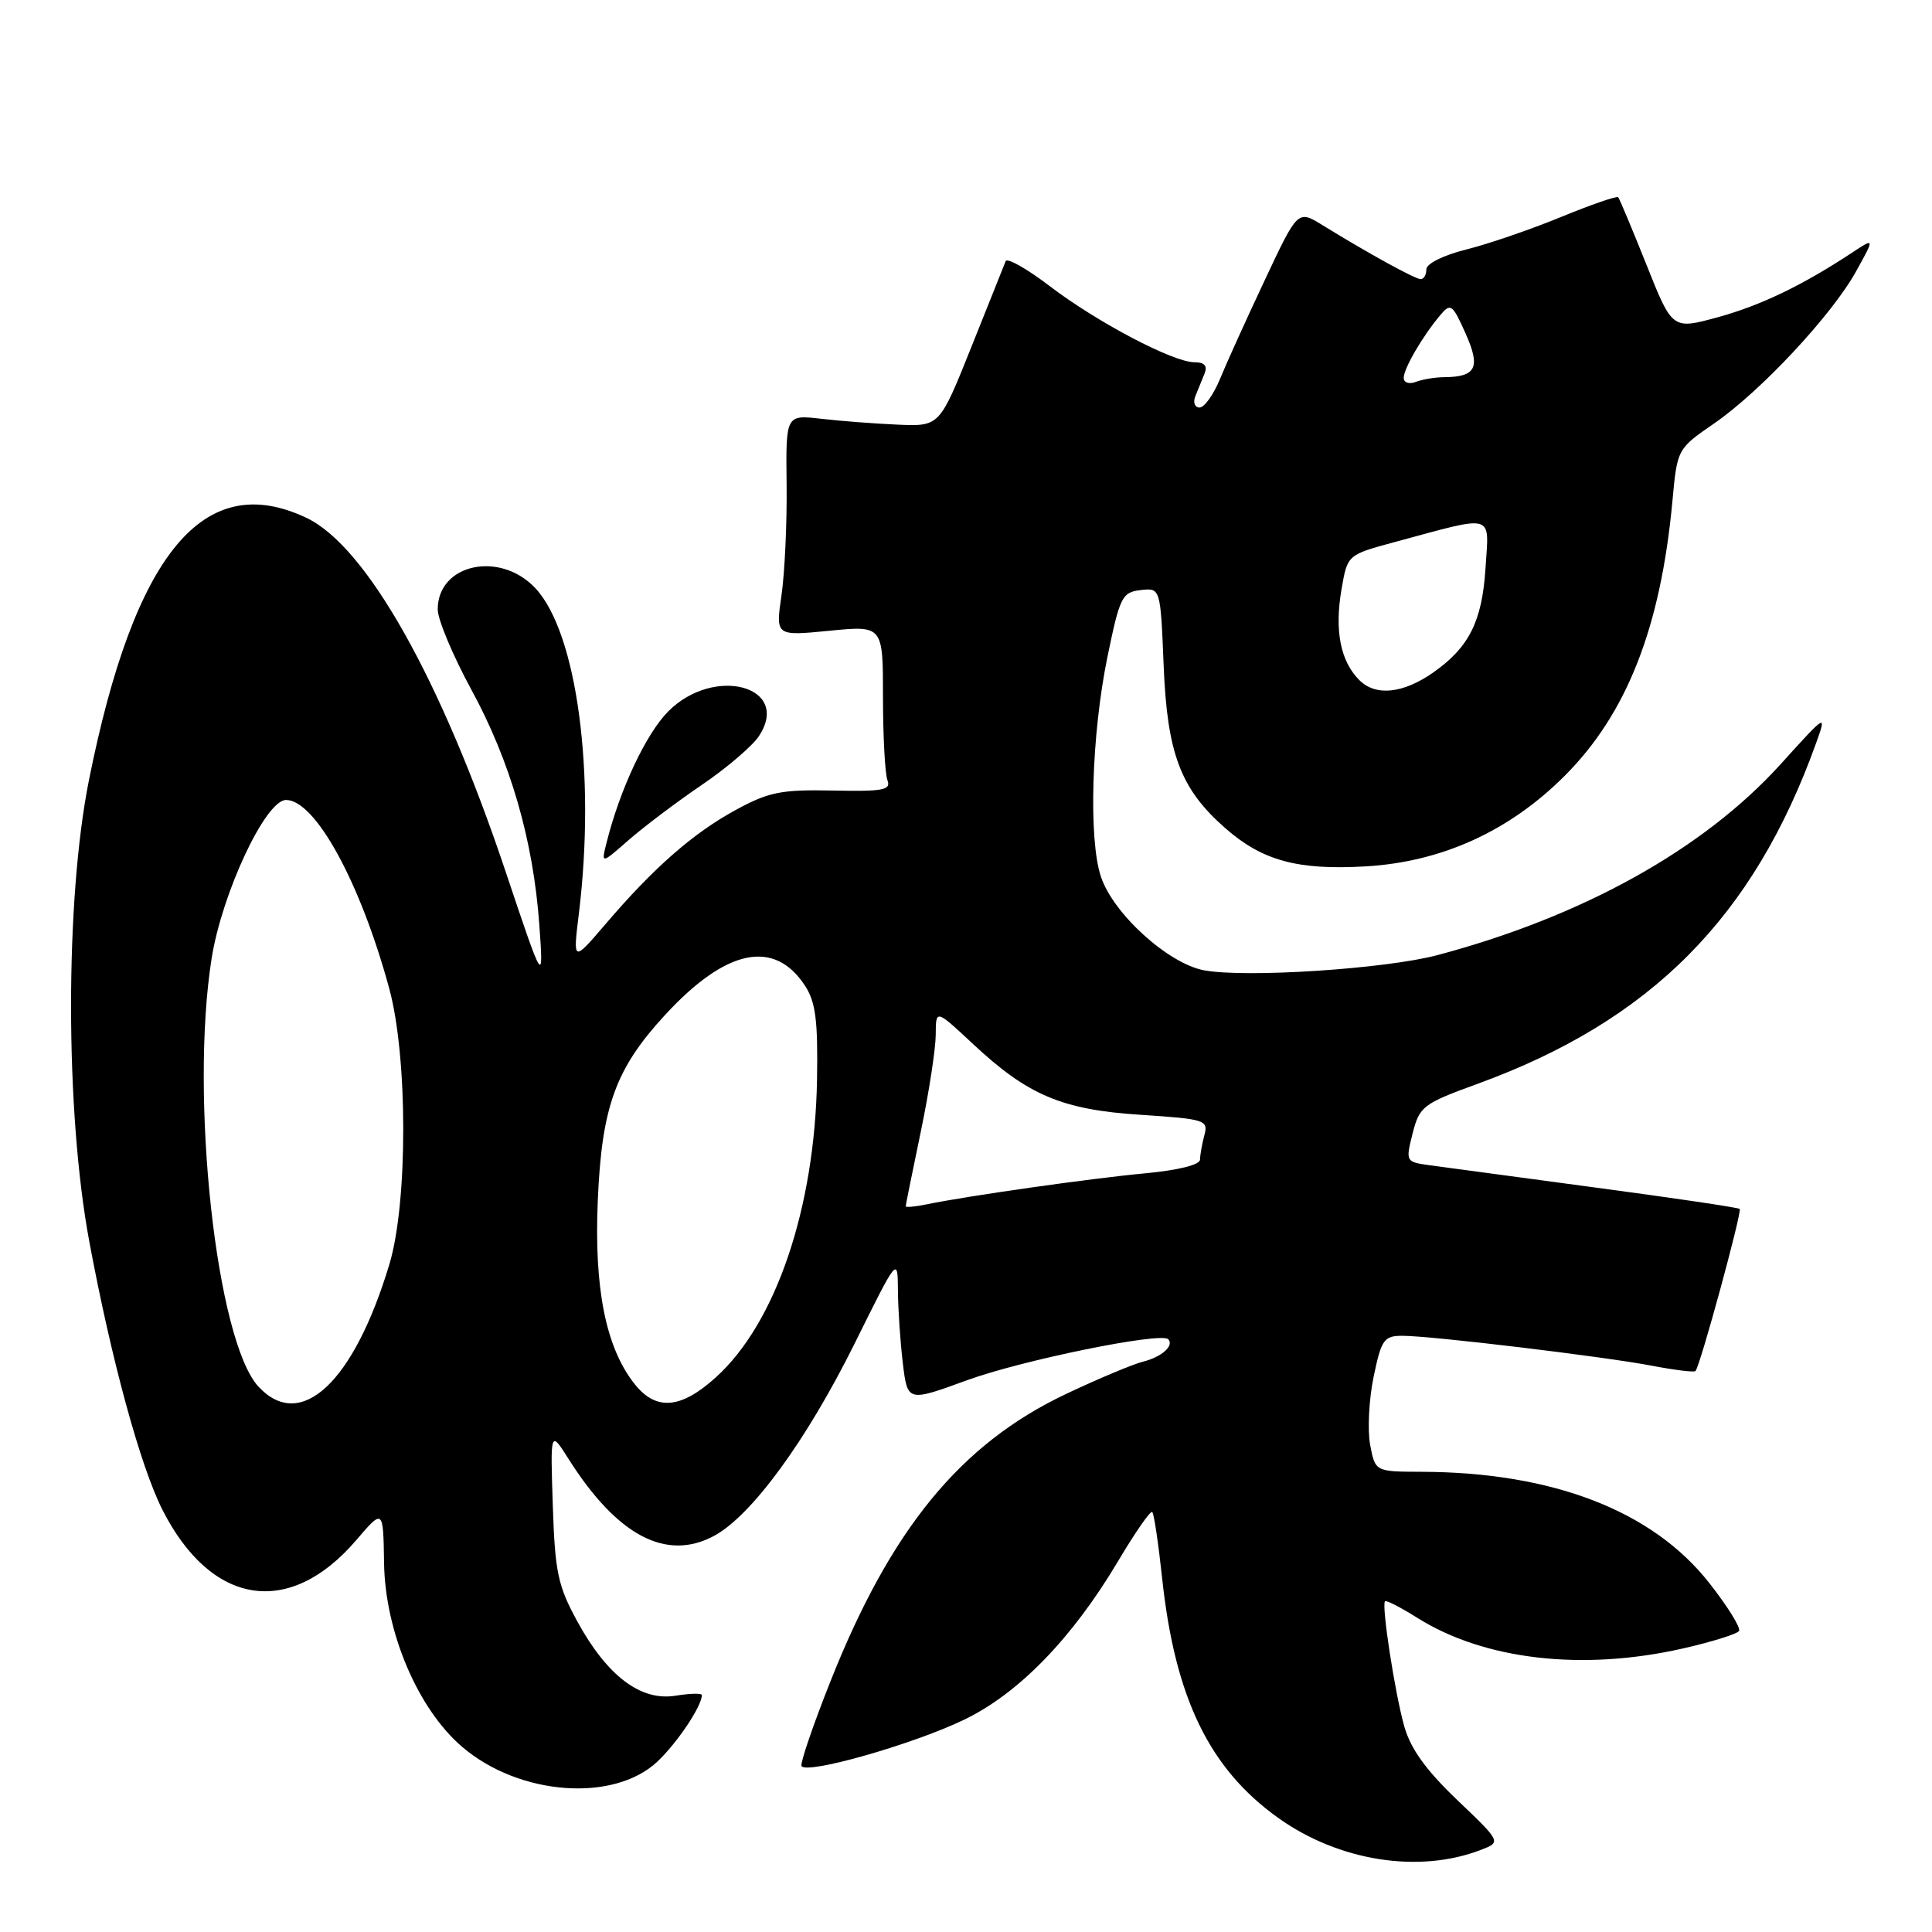 <?xml version="1.0" encoding="UTF-8" standalone="no"?>
<!DOCTYPE svg PUBLIC "-//W3C//DTD SVG 1.1//EN" "http://www.w3.org/Graphics/SVG/1.1/DTD/svg11.dtd" >
<svg xmlns="http://www.w3.org/2000/svg" xmlns:xlink="http://www.w3.org/1999/xlink" version="1.1" viewBox="0 0 256 256">
 <g >
 <path fill="currentColor"
d=" M 196.22 245.12 C 198.93 244.08 198.93 244.08 193.08 238.50 C 188.92 234.52 186.90 231.71 186.06 228.71 C 184.81 224.22 183.04 212.71 183.52 212.18 C 183.68 212.00 185.58 212.98 187.75 214.34 C 196.63 219.95 209.69 221.46 223.04 218.42 C 226.86 217.55 230.18 216.51 230.43 216.11 C 230.69 215.70 228.91 212.84 226.49 209.76 C 218.97 200.18 205.77 195.08 188.36 195.02 C 182.22 195.00 182.22 195.00 181.55 191.44 C 181.19 189.47 181.39 185.42 182.01 182.44 C 183.04 177.48 183.38 177.00 185.83 177.00 C 189.64 177.00 212.47 179.74 218.91 180.97 C 221.89 181.54 224.48 181.86 224.66 181.67 C 225.26 181.07 230.86 160.53 230.52 160.19 C 230.35 160.01 221.72 158.73 211.35 157.35 C 200.98 155.96 191.09 154.63 189.36 154.39 C 186.27 153.96 186.24 153.90 187.18 150.18 C 188.09 146.60 188.54 146.25 195.82 143.60 C 218.74 135.24 232.34 121.56 240.63 98.50 C 242.06 94.51 242.05 94.51 235.96 101.24 C 225.74 112.53 209.77 121.42 190.50 126.55 C 183.60 128.39 165.02 129.60 159.54 128.57 C 154.79 127.68 147.51 121.08 145.88 116.17 C 144.21 111.18 144.63 97.31 146.75 87.00 C 148.38 79.09 148.68 78.48 151.13 78.19 C 153.77 77.89 153.77 77.89 154.19 88.19 C 154.66 99.87 156.43 104.54 162.36 109.74 C 167.27 114.05 171.93 115.32 180.96 114.80 C 191.04 114.21 200.00 110.14 207.34 102.79 C 215.57 94.55 220.04 83.15 221.60 66.45 C 222.24 59.48 222.24 59.48 227.13 56.11 C 233.31 51.85 242.76 41.72 245.95 35.94 C 248.41 31.50 248.41 31.50 245.45 33.45 C 238.85 37.81 233.30 40.48 227.60 42.04 C 221.59 43.68 221.59 43.68 218.17 35.09 C 216.28 30.37 214.60 26.34 214.42 26.14 C 214.25 25.93 210.82 27.12 206.80 28.77 C 202.79 30.42 197.14 32.35 194.25 33.07 C 191.25 33.82 189.00 34.94 189.00 35.69 C 189.00 36.41 188.66 36.99 188.25 36.99 C 187.50 36.98 181.30 33.57 175.23 29.83 C 171.96 27.81 171.96 27.81 167.57 37.16 C 165.15 42.30 162.48 48.19 161.64 50.25 C 160.79 52.31 159.58 54.00 158.94 54.00 C 158.31 54.00 158.06 53.33 158.39 52.50 C 158.73 51.68 159.27 50.33 159.61 49.50 C 160.02 48.47 159.60 48.00 158.27 48.00 C 155.44 48.00 145.35 42.69 139.05 37.88 C 136.05 35.59 133.44 34.12 133.25 34.61 C 133.06 35.10 131.02 40.22 128.70 46.00 C 124.50 56.50 124.50 56.50 119.00 56.27 C 115.97 56.14 111.39 55.79 108.81 55.49 C 104.12 54.95 104.12 54.95 104.23 64.22 C 104.29 69.33 103.98 75.93 103.55 78.89 C 102.77 84.28 102.77 84.28 109.89 83.58 C 117.00 82.88 117.00 82.88 117.00 92.36 C 117.00 97.57 117.27 102.53 117.59 103.38 C 118.09 104.69 117.03 104.89 110.34 104.75 C 103.49 104.61 101.86 104.94 97.44 107.35 C 91.80 110.43 86.58 115.01 80.19 122.50 C 75.91 127.50 75.91 127.50 76.71 121.00 C 78.96 102.53 76.46 83.85 70.95 77.95 C 66.26 72.93 58.00 74.71 58.00 80.75 C 58.00 82.09 60.00 86.86 62.44 91.35 C 67.63 100.88 70.65 111.31 71.46 122.50 C 72.03 130.50 72.03 130.50 67.00 115.50 C 58.44 89.95 48.55 72.39 40.61 68.62 C 27.01 62.16 17.81 73.26 11.78 103.40 C 8.61 119.29 8.63 147.33 11.83 164.50 C 14.75 180.17 18.59 194.26 21.52 200.05 C 27.98 212.79 38.35 214.42 47.20 204.08 C 50.78 199.90 50.78 199.90 50.89 207.12 C 51.03 216.24 55.36 226.44 61.23 231.46 C 68.79 237.94 81.37 238.87 87.14 233.39 C 89.79 230.87 93.00 226.06 93.00 224.61 C 93.00 224.34 91.43 224.38 89.51 224.69 C 84.90 225.44 80.46 222.08 76.51 214.87 C 73.92 210.13 73.54 208.33 73.25 199.50 C 72.92 189.50 72.92 189.50 75.35 193.34 C 81.78 203.49 88.28 206.92 94.62 203.51 C 99.60 200.82 106.84 190.91 113.23 178.05 C 118.95 166.50 118.95 166.50 118.98 171.00 C 119.00 173.47 119.29 177.81 119.63 180.63 C 120.25 185.77 120.25 185.77 128.16 182.88 C 135.42 180.23 153.81 176.48 154.79 177.45 C 155.62 178.29 153.95 179.80 151.51 180.41 C 150.12 180.76 145.51 182.69 141.25 184.71 C 127.26 191.34 118.03 202.61 110.01 222.86 C 107.75 228.55 106.04 233.56 106.20 233.99 C 106.66 235.20 120.77 231.21 127.65 227.92 C 134.91 224.46 142.05 217.13 148.14 206.88 C 150.41 203.06 152.45 200.12 152.68 200.35 C 152.91 200.58 153.50 204.53 153.99 209.13 C 155.69 224.99 160.24 234.36 169.38 240.89 C 177.40 246.61 188.01 248.29 196.22 245.12 Z  M 92.97 104.02 C 96.29 101.77 99.71 98.84 100.57 97.53 C 104.89 90.94 94.64 88.15 88.56 94.25 C 85.61 97.21 82.14 104.58 80.36 111.71 C 79.66 114.50 79.66 114.50 83.30 111.31 C 85.30 109.56 89.65 106.28 92.97 104.02 Z  M 34.26 183.75 C 28.67 177.74 25.13 145.41 28.04 127.00 C 29.43 118.29 35.19 106.00 37.90 106.00 C 41.78 106.00 47.76 116.93 51.58 131.00 C 54.04 140.05 54.05 159.31 51.61 167.47 C 46.90 183.17 39.86 189.77 34.26 183.75 Z  M 84.05 183.34 C 80.27 178.53 78.71 170.73 79.21 159.08 C 79.73 146.66 81.57 141.59 88.12 134.49 C 96.20 125.72 102.58 124.38 106.66 130.60 C 108.08 132.77 108.39 135.21 108.26 143.06 C 107.96 160.12 102.79 175.34 94.85 182.51 C 90.19 186.72 86.91 186.98 84.05 183.34 Z  M 120.01 159.83 C 120.02 159.65 120.91 155.22 122.00 150.00 C 123.09 144.78 123.98 138.98 123.99 137.11 C 124.00 133.73 124.00 133.73 128.86 138.27 C 136.19 145.13 140.71 147.05 151.18 147.72 C 159.68 148.28 160.12 148.42 159.59 150.40 C 159.28 151.56 159.02 153.02 159.01 153.65 C 159.01 154.34 156.14 155.06 151.75 155.47 C 144.62 156.13 128.14 158.47 122.75 159.59 C 121.24 159.90 120.01 160.01 120.01 159.83 Z  M 180.12 90.12 C 177.60 87.60 176.81 83.52 177.77 78.01 C 178.55 73.52 178.55 73.52 184.75 71.84 C 198.30 68.19 197.30 67.89 196.83 75.38 C 196.38 82.33 194.65 85.78 189.94 89.09 C 185.92 91.91 182.29 92.29 180.12 90.12 Z  M 186.00 50.07 C 186.00 48.83 188.49 44.55 190.85 41.75 C 192.21 40.12 192.46 40.30 194.19 44.17 C 196.22 48.71 195.61 49.95 191.33 49.98 C 190.14 49.99 188.45 50.27 187.58 50.61 C 186.71 50.94 186.00 50.70 186.00 50.07 Z "/>
</g>
</svg>